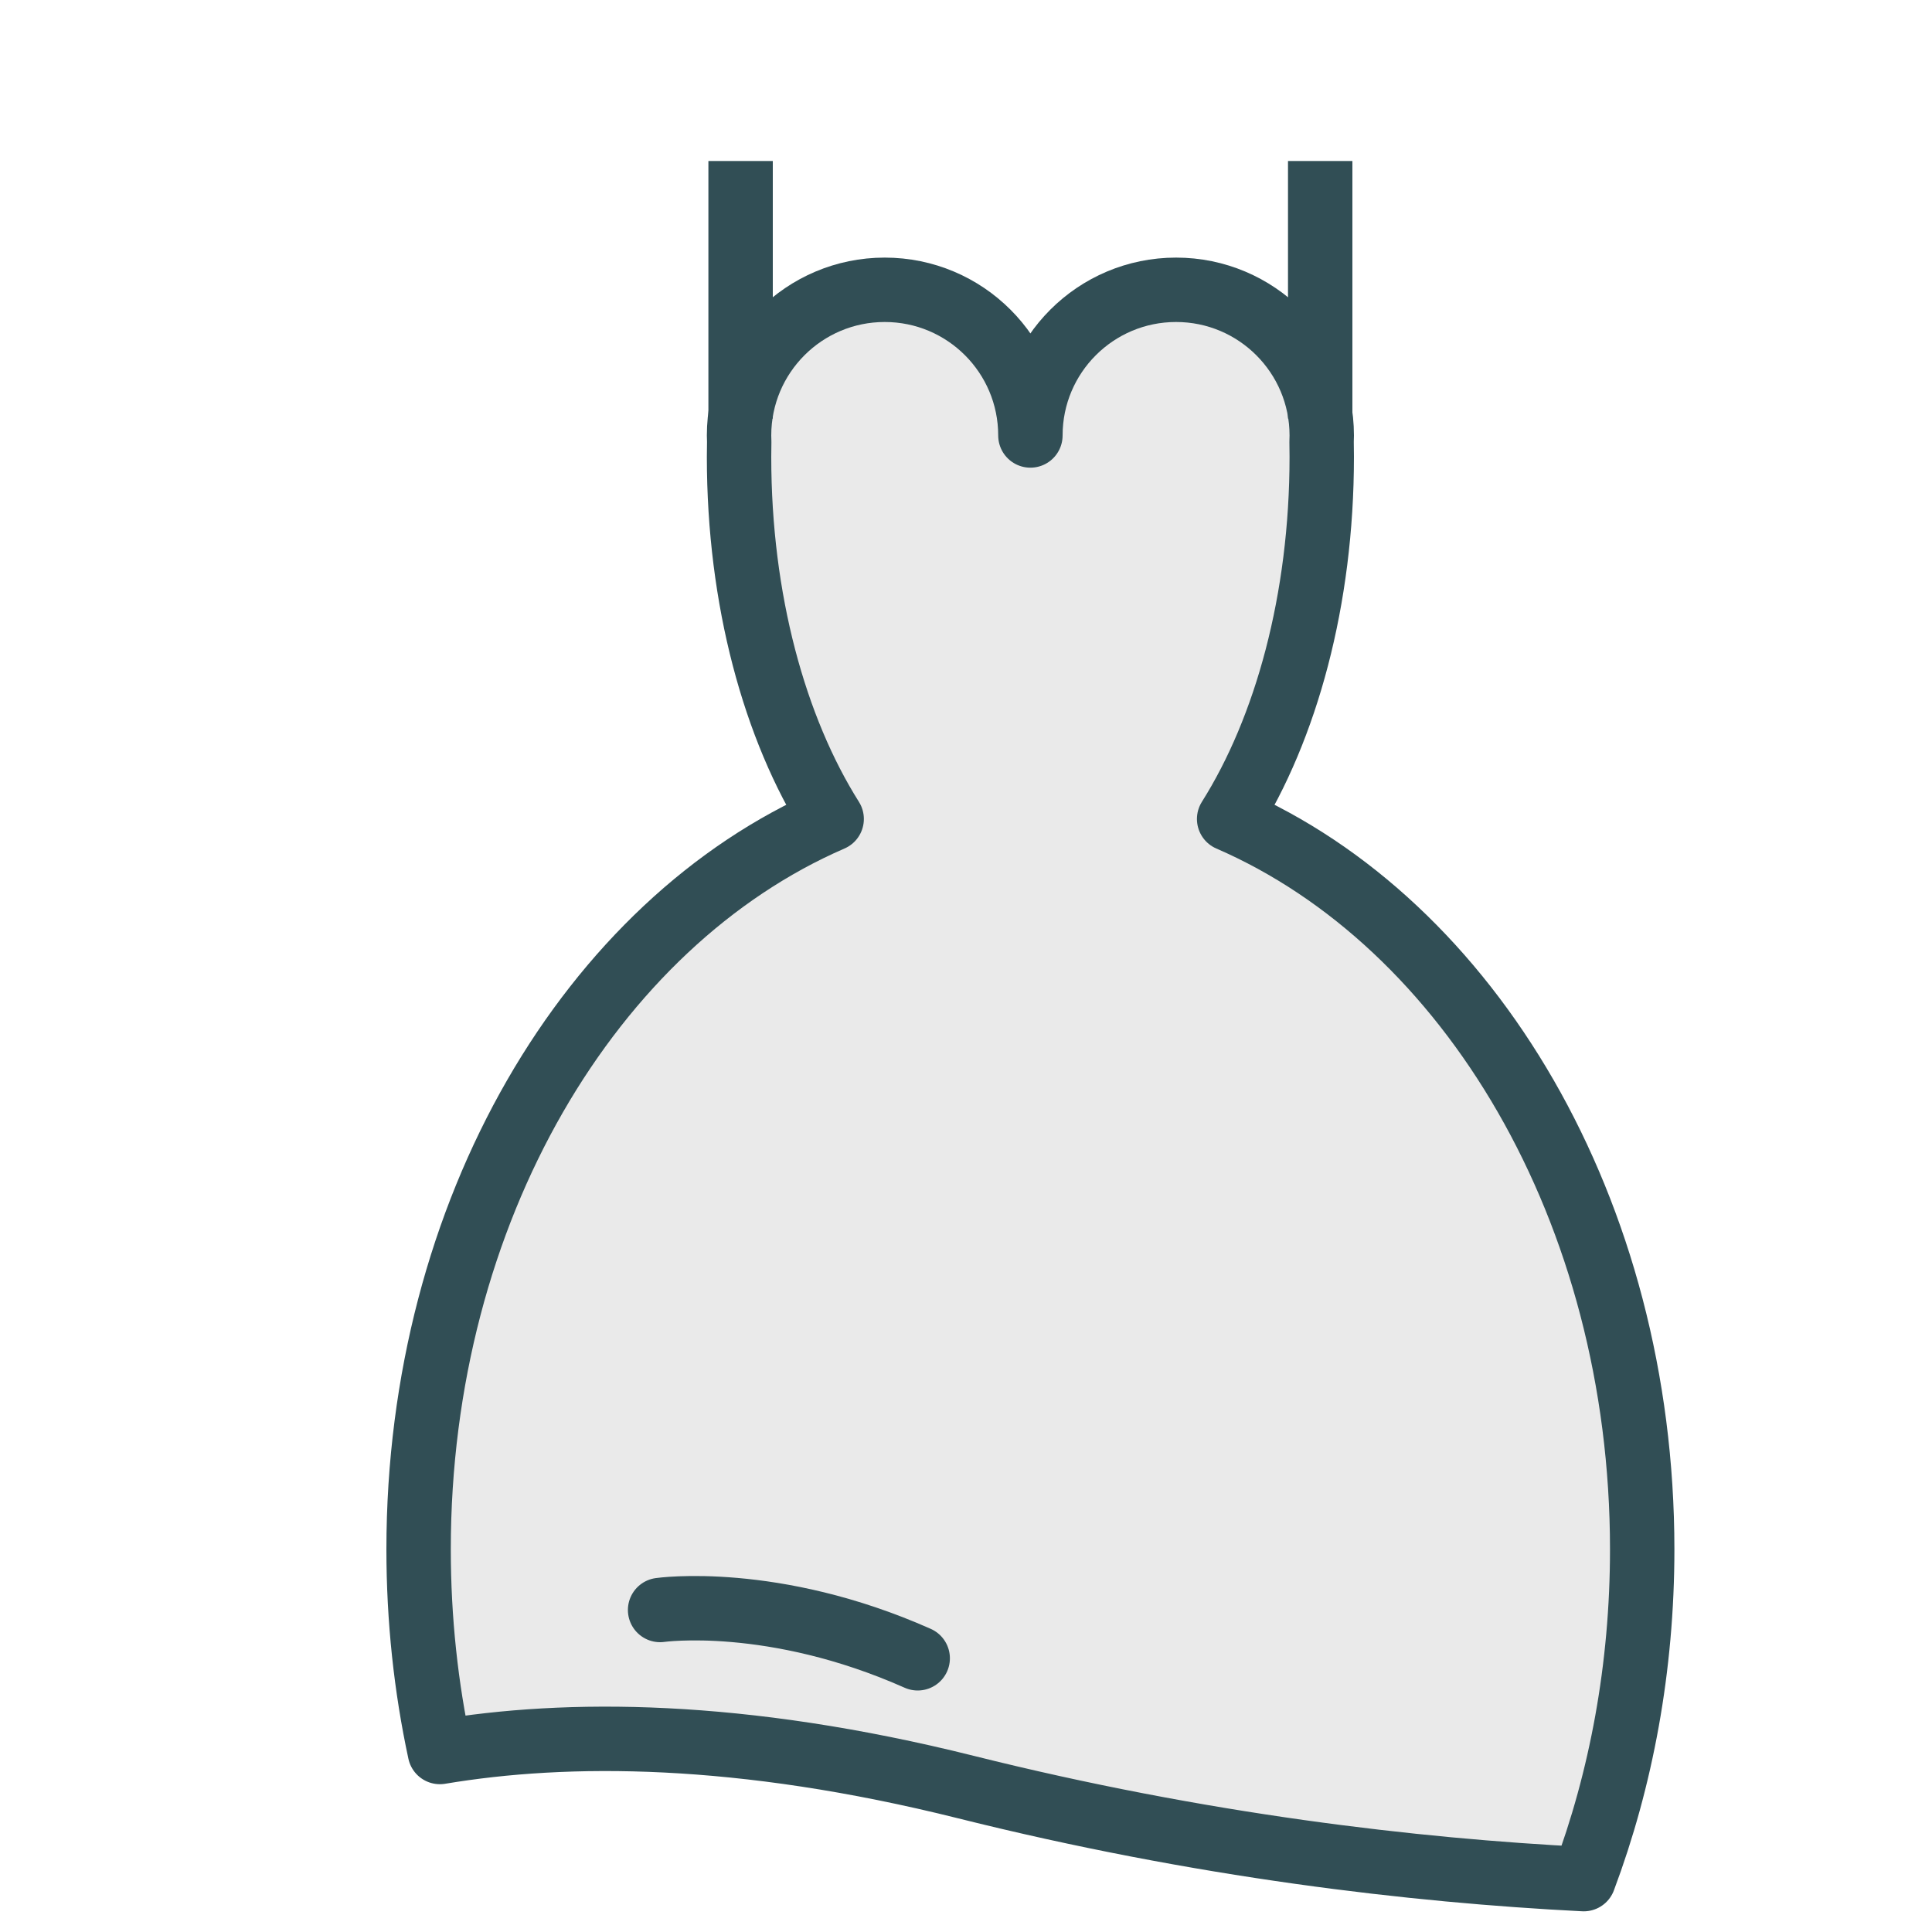 <?xml version="1.0" encoding="UTF-8" standalone="no"?>
<svg width="60px" height="60px" viewBox="0 0 60 60" version="1.1" xmlns="http://www.w3.org/2000/svg" xmlns:xlink="http://www.w3.org/1999/xlink" xmlns:sketch="http://www.bohemiancoding.com/sketch/ns">
    <!-- Generator: Sketch 3.2.2 (9983) - http://www.bohemiancoding.com/sketch -->
    <title>Bride</title>
    <desc>Created with Sketch.</desc>
    <defs></defs>
    <g id="colored" stroke="none" stroke-width="1" fill="none" fill-rule="evenodd" sketch:type="MSPage">
        <g id="Holidays_sliced" sketch:type="MSLayerGroup" transform="translate(-840, 0)"></g>
        <g id="Holidays" sketch:type="MSLayerGroup" transform="translate(-835, 3)" stroke="#314E55" stroke-width="2" stroke-linejoin="round">
            <g id="Bride" transform="translate(848, 3)" sketch:type="MSShapeGroup">
                <path d="M9.957,7.719 C9.954,7.875 9.952,8.031 9.952,8.188 C9.952,12.627 11.058,16.627 12.828,19.434 C5.364,22.668 0,31.602 0,42.117 C0,44.295 0.23,46.405 0.661,48.41 C4.6,47.75 9.973,47.743 17,49.5 C24.289,51.322 30.899,52.09 36.184,52.358 L36.184,52.358 C37.349,49.253 38,45.781 38,42.117 C38,31.602 32.636,22.668 25.172,19.434 L25.172,19.434 C26.942,16.627 28.048,12.627 28.048,8.188 C28.048,8.031 28.046,7.875 28.043,7.719 L28.043,7.719 C28.046,7.654 28.048,7.589 28.048,7.524 C28.048,5.025 26.022,3 23.524,3 C21.025,3 19,5.025 19,7.524 C19,5.025 16.975,3 14.476,3 C11.978,3 9.952,5.025 9.952,7.524 C9.952,7.589 9.954,7.654 9.957,7.719 Z" id="Oval-1706" stroke-linecap="round" fill="#EAEAEA"></path>
                <path d="M28,6 L28,0" id="Line" stroke-linecap="square"></path>
                <path d="M10,6 L10,0" id="Line" stroke-linecap="square"></path>
                <path d="M7.5,44 C7.5,44 11,43.5 15.5,45.5" id="Path-4276" stroke-linecap="round"></path>
            </g>
        </g>
    </g>
</svg>